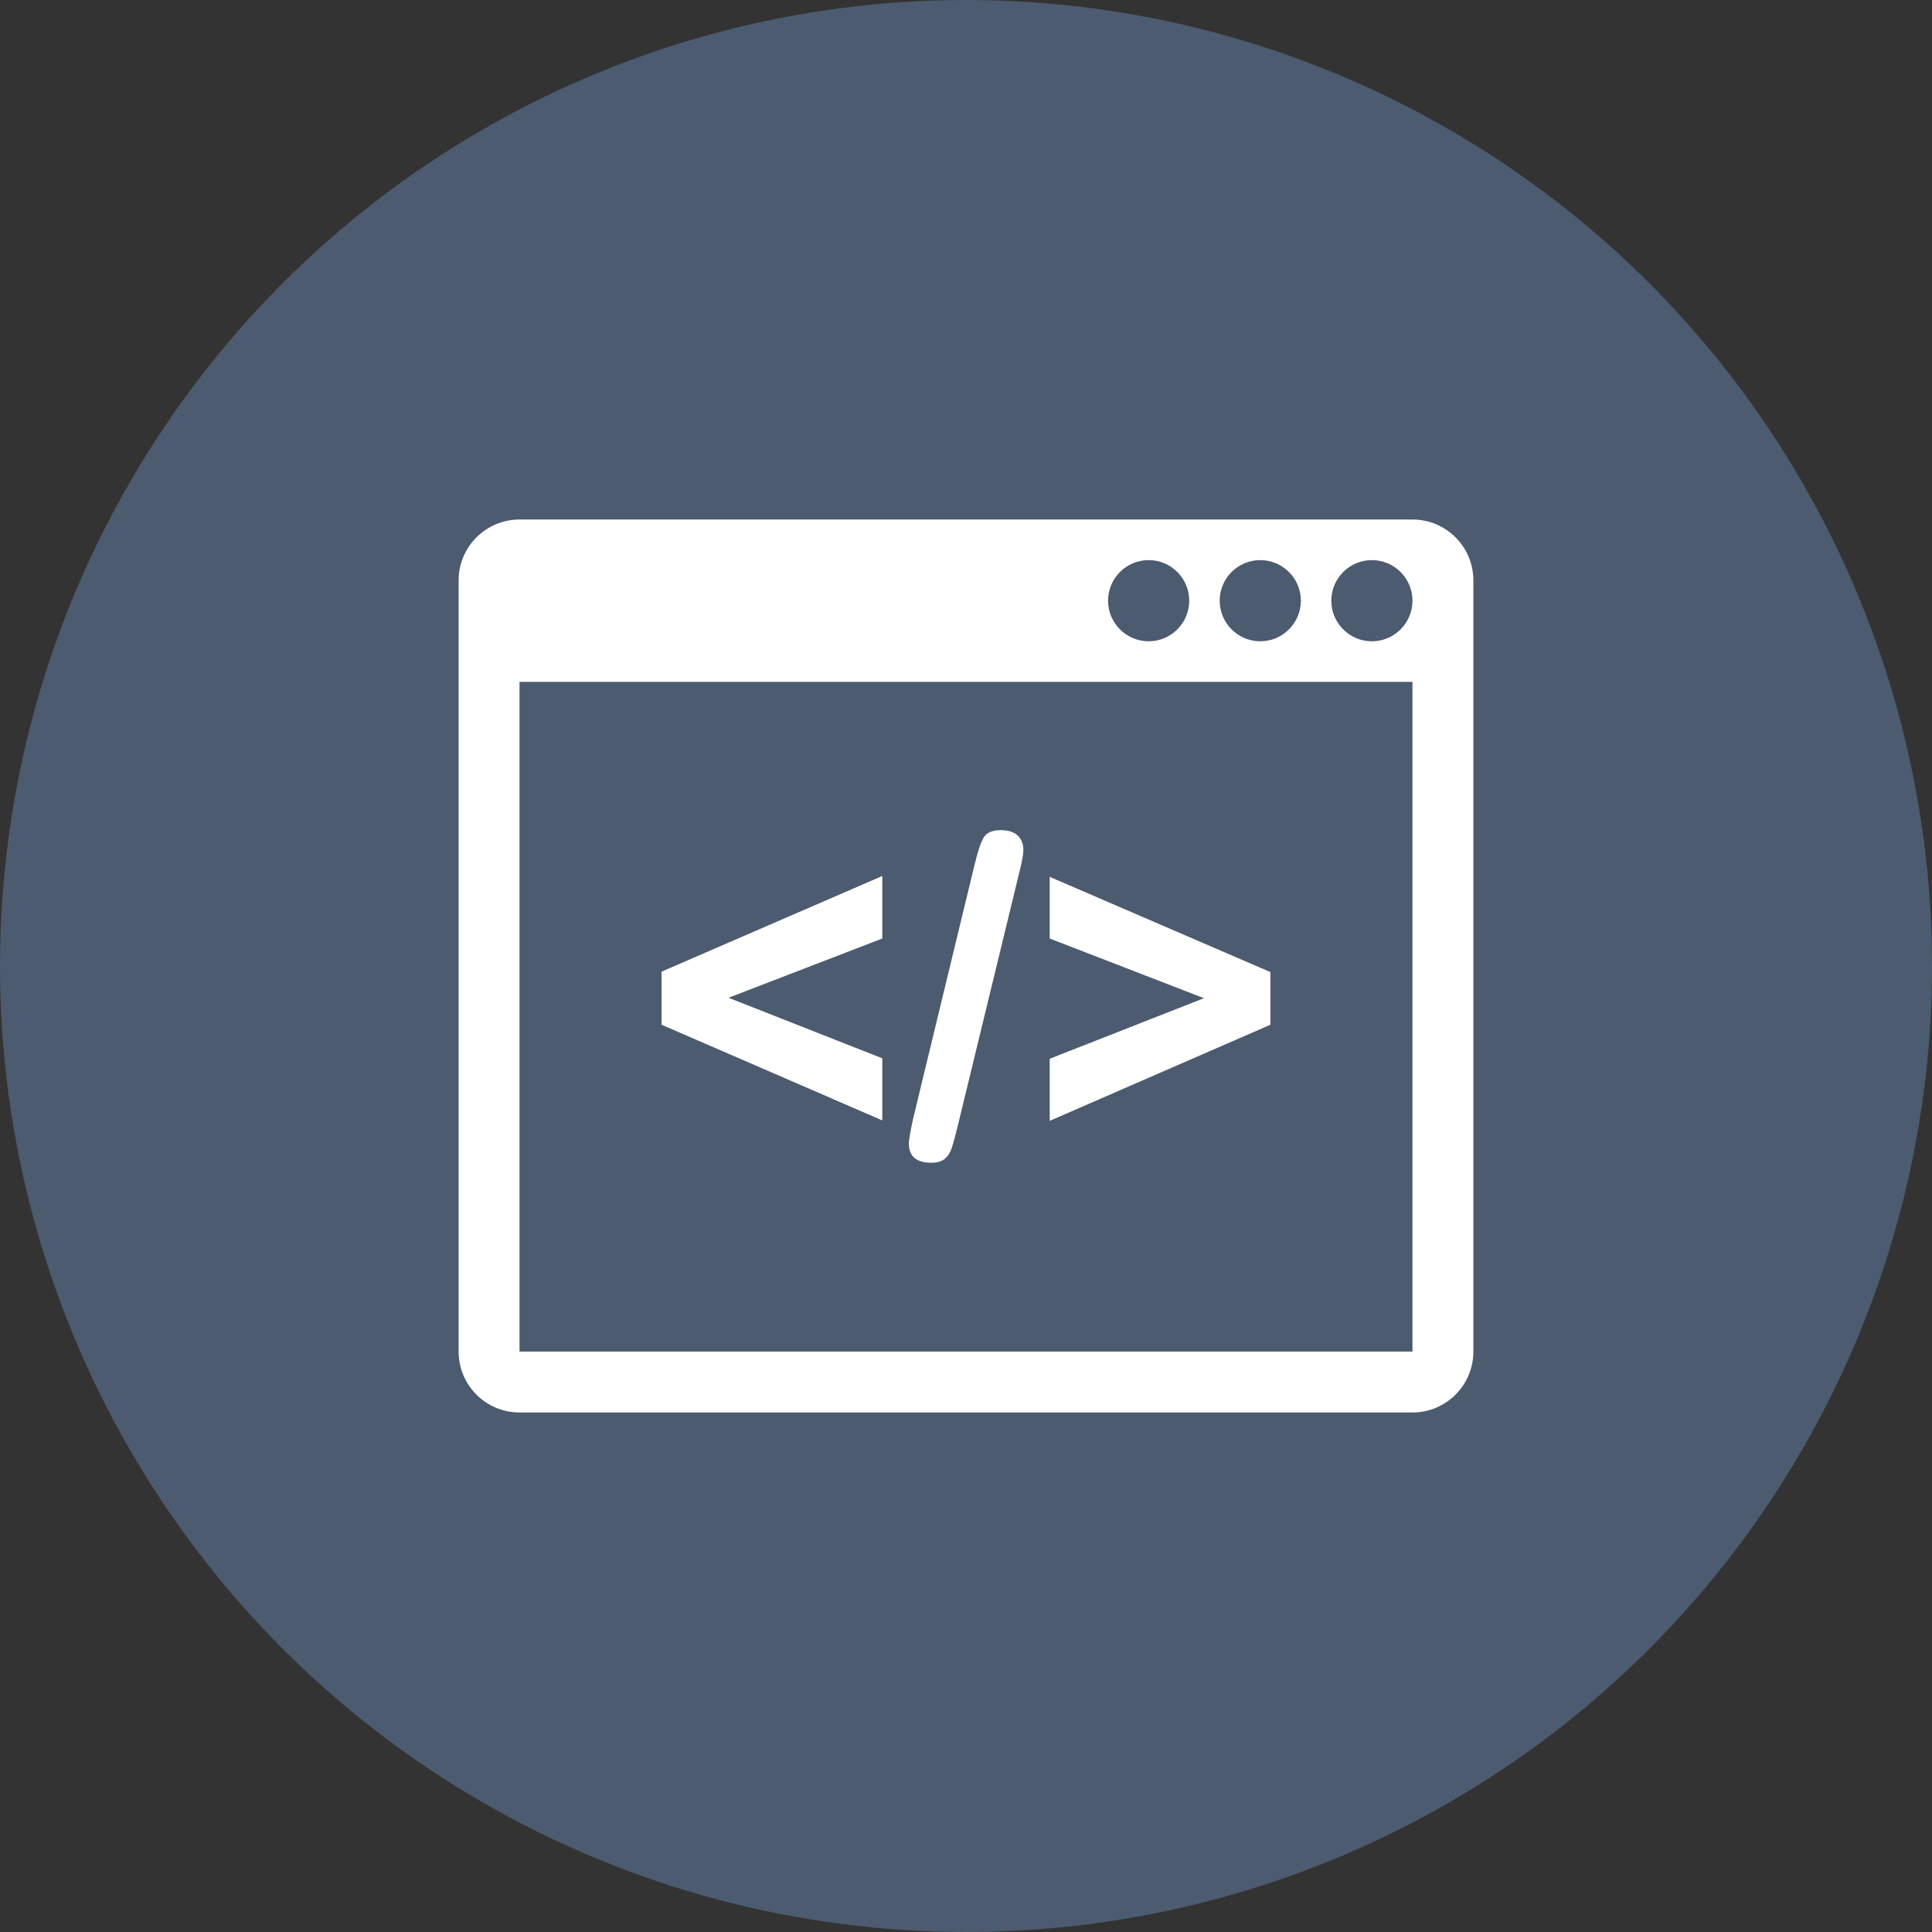 <?xml version="1.0" encoding="utf-8"?>
<!-- Generator: Adobe Illustrator 16.0.4, SVG Export Plug-In . SVG Version: 6.00 Build 0)  -->
<!DOCTYPE svg PUBLIC "-//W3C//DTD SVG 1.1//EN" "http://www.w3.org/Graphics/SVG/1.1/DTD/svg11.dtd">
<svg version="1.1" id="Layer_1" xmlns="http://www.w3.org/2000/svg" xmlns:xlink="http://www.w3.org/1999/xlink" x="0px" y="0px"
	 width="654px" height="654px" viewBox="0 0 654 654" enable-background="new 0 0 654 654" xml:space="preserve">
<rect x="0" y="0" width="654" height="654" fill="#333333" stroke="none"/>
<circle fill="#4C5B6F" cx="327" cy="327" r="327"/>
<g>
	<g>
		<path fill="#FFFFFF" d="M298.663,358.25v21.019l-74.713-32.386V328.91l74.713-32.38v21.166l-52.058,20.058L298.663,358.25z"/>
		<path fill="#FFFFFF" d="M344.861,296.083l-20.801,85.635c-0.691,2.818-1.296,5.05-1.814,6.687
			c-0.522,1.634-1.31,2.912-2.376,3.818c-1.063,0.92-2.612,1.375-4.646,1.375c-5.043,0-7.572-2.185-7.572-6.533
			c0-1.14,0.494-3.986,1.483-8.541l20.723-85.635c1.089-4.553,2.13-7.673,3.118-9.354c0.99-1.684,2.918-2.526,5.794-2.526
			c2.476,0,4.368,0.596,5.68,1.784c1.31,1.189,1.968,2.825,1.968,4.902C346.421,289.229,345.896,292.024,344.861,296.083z"/>
		<path fill="#FFFFFF" d="M430.047,346.883l-74.71,32.533v-21.02l52.212-20.497l-52.212-20.203v-20.87l74.71,32.23V346.883z"/>
	</g>
	<path fill="#FFFFFF" d="M478.139,175.859H175.86c-11.38,0-20.609,9.23-20.609,20.611v261.06c0,11.377,9.229,20.609,20.609,20.609
		h302.278c11.383,0,20.609-9.232,20.609-20.609V196.47C498.748,185.087,489.521,175.859,478.139,175.859z M426.613,189.601
		c7.57,0,13.74,6.161,13.74,13.74c0,7.577-6.168,13.739-13.74,13.739c-7.578,0-13.738-6.164-13.738-13.739
		C412.873,195.762,419.035,189.601,426.613,189.601z M388.83,189.601c7.572,0,13.736,6.161,13.736,13.74
		c0,7.577-6.164,13.739-13.736,13.739c-7.576,0-13.74-6.164-13.74-13.739C375.09,195.762,381.254,189.601,388.83,189.601z
		 M478.139,457.529H175.86V230.82h302.278V457.529L478.139,457.529z M464.396,217.081c-7.572,0-13.738-6.163-13.738-13.739
		c0-7.58,6.166-13.739,13.738-13.739c7.574,0,13.742,6.161,13.742,13.739C478.139,210.917,471.971,217.081,464.396,217.081z"/>
</g>
</svg>
